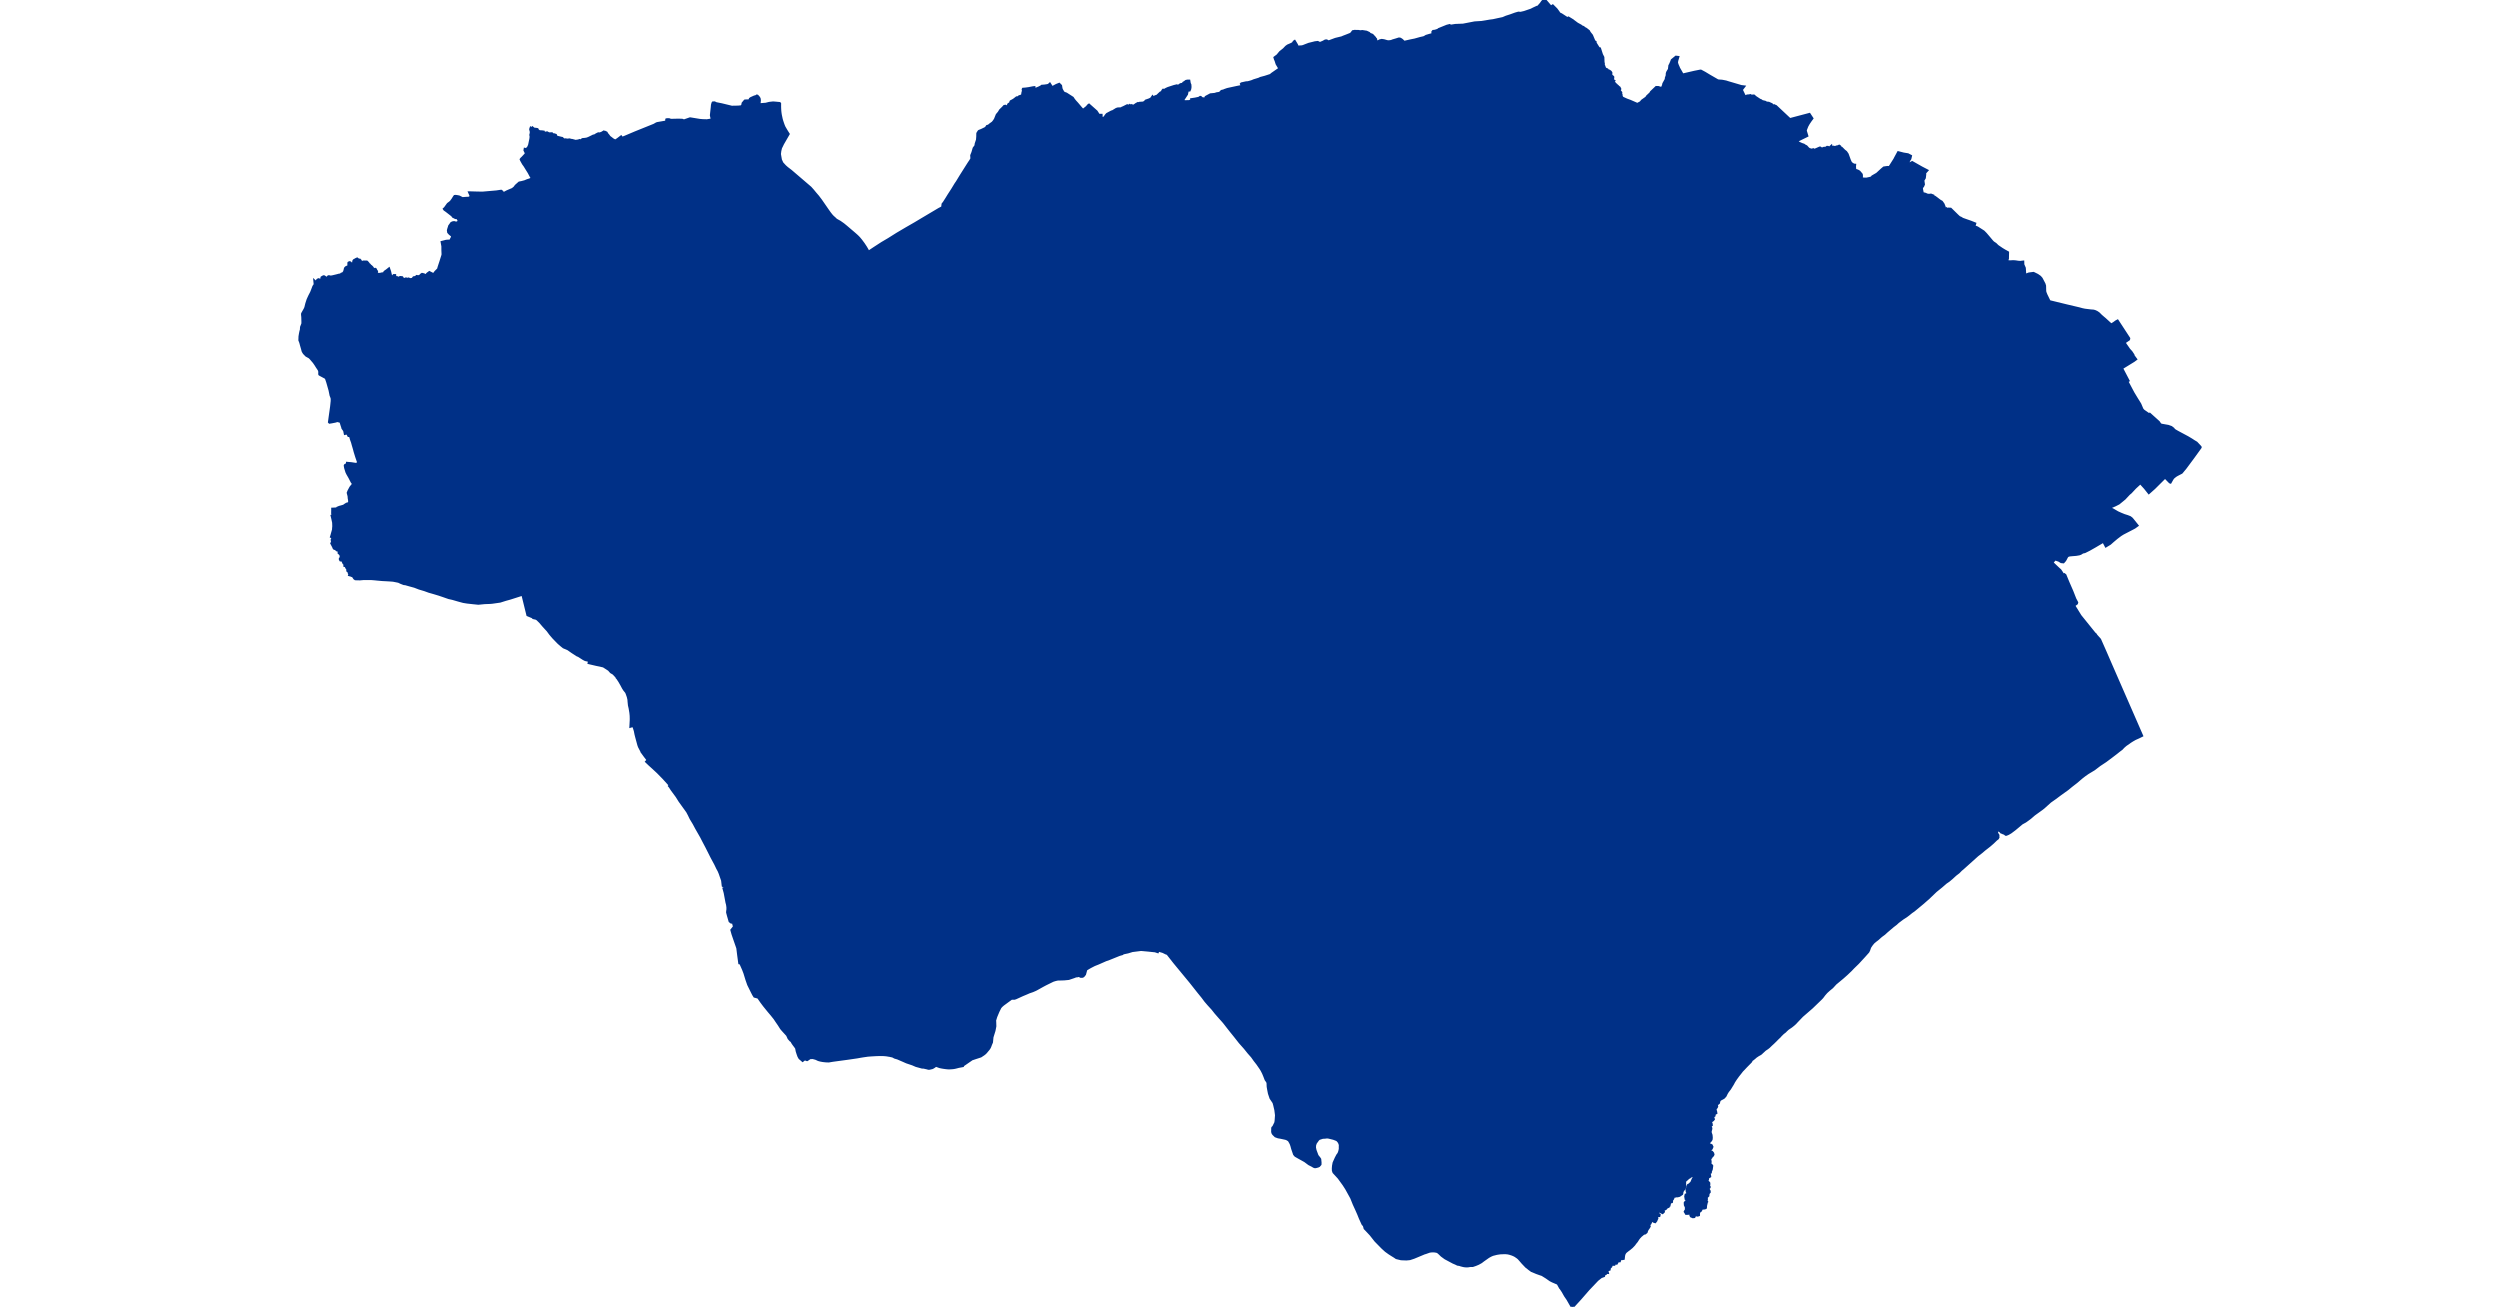 <?xml version="1.0" standalone="no"?>
<!DOCTYPE svg PUBLIC "-//W3C//DTD SVG 1.1//EN"
"http://www.w3.org/Graphics/SVG/1.1/DTD/svg11.dtd">
<svg height="115" version="1.1" viewBox="-372227 -6721045 30598 21044" width="220" xmlns="http://www.w3.org/2000/svg"><polygon fill="#003087" points=" -352185,-6721045 -352085,-6720928 -352054,-6720947 -351999,-6720892 -351967,-6720849 -351951,-6720823 -351916,-6720806 -351835,-6720753 -351830,-6720751 -351804,-6720746 -351798,-6720751 -351754,-6720724 -351759,-6720719 -351758,-6720717 -351729,-6720707 -351662,-6720657 -351605,-6720626 -351590,-6720613 -351564,-6720603 -351537,-6720582 -351520,-6720574 -351477,-6720540 -351465,-6720517 -351429,-6720472 -351390,-6720379 -351372,-6720365 -351374,-6720355 -351326,-6720278 -351311,-6720260 -351299,-6720258 -351269,-6720164 -351247,-6720121 -351244,-6720041 -351239,-6720023 -351241,-6720004 -351225,-6719962 -351212,-6719928 -351199,-6719929 -351186,-6719924 -351178,-6719920 -351164,-6719902 -351145,-6719899 -351126,-6719885 -351118,-6719873 -351119,-6719830 -351088,-6719804 -351087,-6719791 -351096,-6719765 -351091,-6719754 -351075,-6719743 -351084,-6719732 -351079,-6719723 -351079,-6719705 -351062,-6719704 -351049,-6719683 -351038,-6719680 -351030,-6719672 -351028,-6719663 -351011,-6719655 -351005,-6719646 -350984,-6719631 -350975,-6719612 -350980,-6719602 -350991,-6719603 -350990,-6719593 -350960,-6719555 -350964,-6719545 -350954,-6719523 -350952,-6719495 -350946,-6719484 -350950,-6719474 -350949,-6719467 -350943,-6719458 -350925,-6719461 -350864,-6719433 -350809,-6719413 -350690,-6719361 -350632,-6719392 -350610,-6719419 -350541,-6719468 -350527,-6719490 -350473,-6719541 -350464,-6719559 -350384,-6719635 -350350,-6719634 -350328,-6719624 -350287,-6719625 -350278,-6719644 -350267,-6719676 -350263,-6719695 -350222,-6719769 -350223,-6719786 -350209,-6719827 -350207,-6719862 -350202,-6719878 -350186,-6719906 -350173,-6719925 -350166,-6719987 -350157,-6720002 -350137,-6720048 -350128,-6720073 -350067,-6720123 -350042,-6720120 -350046,-6720106 -350057,-6720070 -350062,-6720037 -350055,-6720013 -350047,-6719991 -350036,-6719967 -350026,-6719942 -350012,-6719918 -349985,-6719871 -349965,-6719835 -349770,-6719880 -349674,-6719899 -349670,-6719899 -349610,-6719867 -349534,-6719821 -349435,-6719764 -349409,-6719749 -349397,-6719742 -349374,-6719739 -349328,-6719736 -349266,-6719724 -349232,-6719713 -349042,-6719657 -349017,-6719650 -348984,-6719646 -349019,-6719600 -348970,-6719498 -348974,-6719487 -348930,-6719490 -348920,-6719498 -348890,-6719500 -348871,-6719504 -348856,-6719495 -348816,-6719498 -348788,-6719474 -348721,-6719430 -348702,-6719423 -348684,-6719409 -348634,-6719397 -348613,-6719384 -348577,-6719381 -348539,-6719364 -348541,-6719356 -348524,-6719350 -348514,-6719341 -348492,-6719341 -348491,-6719334 -348462,-6719329 -348236,-6719117 -347922,-6719200 -347882,-6719139 -347905,-6719108 -347937,-6719061 -347950,-6719038 -347961,-6719018 -347983,-6718962 -347988,-6718940 -347964,-6718861 -348129,-6718780 -348128,-6718768 -348105,-6718748 -348094,-6718741 -348082,-6718734 -348055,-6718722 -348041,-6718716 -348013,-6718707 -347994,-6718693 -347973,-6718683 -347944,-6718651 -347935,-6718644 -347923,-6718636 -347904,-6718631 -347893,-6718624 -347859,-6718632 -347842,-6718617 -347826,-6718628 -347797,-6718627 -347801,-6718638 -347751,-6718660 -347748,-6718660 -347722,-6718642 -347699,-6718646 -347692,-6718654 -347646,-6718659 -347633,-6718671 -347632,-6718671 -347623,-6718670 -347613,-6718657 -347591,-6718663 -347572,-6718680 -347569,-6718665 -347542,-6718666 -347533,-6718673 -347519,-6718670 -347494,-6718668 -347483,-6718677 -347464,-6718679 -347441,-6718689 -347432,-6718683 -347428,-6718669 -347406,-6718658 -347363,-6718615 -347335,-6718593 -347312,-6718559 -347276,-6718460 -347257,-6718420 -347233,-6718400 -347206,-6718385 -347193,-6718384 -347195,-6718363 -347189,-6718290 -347161,-6718296 -347137,-6718286 -347120,-6718275 -347086,-6718235 -347085,-6718233 -347084,-6718223 -347083,-6718214 -347084,-6718193 -347088,-6718170 -347087,-6718167 -347065,-6718162 -347036,-6718160 -346995,-6718160 -346931,-6718174 -346910,-6718185 -346901,-6718198 -346828,-6718240 -346750,-6718312 -346718,-6718339 -346664,-6718347 -346627,-6718345 -346598,-6718390 -346543,-6718477 -346532,-6718499 -346486,-6718584 -346405,-6718563 -346336,-6718552 -346294,-6718530 -346303,-6718491 -346311,-6718480 -346332,-6718440 -346331,-6718420 -346340,-6718385 -346265,-6718425 -346113,-6718339 -346034,-6718298 -346059,-6718270 -346065,-6718258 -346064,-6718234 -346070,-6718182 -346093,-6718144 -346093,-6718133 -346085,-6718077 -346096,-6718051 -346111,-6718033 -346118,-6718009 -346102,-6717927 -346058,-6717917 -346024,-6717902 -345995,-6717898 -345963,-6717902 -345937,-6717892 -345939,-6717884 -345903,-6717868 -345872,-6717845 -345841,-6717821 -345825,-6717809 -345793,-6717790 -345768,-6717755 -345753,-6717717 -345737,-6717668 -345721,-6717676 -345716,-6717659 -345684,-6717677 -345648,-6717675 -345541,-6717570 -345514,-6717545 -345487,-6717529 -345484,-6717530 -345456,-6717513 -345386,-6717488 -345328,-6717468 -345260,-6717441 -345277,-6717381 -345240,-6717383 -345219,-6717375 -345166,-6717341 -345119,-6717311 -345083,-6717274 -345037,-6717220 -344984,-6717157 -344965,-6717137 -344926,-6717111 -344894,-6717079 -344822,-6717030 -344779,-6717004 -344730,-6716977 -344732,-6716881 -344753,-6716833 -344692,-6716827 -344635,-6716830 -344599,-6716827 -344561,-6716821 -344521,-6716818 -344495,-6716822 -344485,-6716823 -344484,-6716783 -344460,-6716727 -344453,-6716613 -344438,-6716606 -344436,-6716612 -344383,-6716632 -344312,-6716641 -344251,-6716611 -344211,-6716583 -344188,-6716557 -344143,-6716471 -344134,-6716442 -344132,-6716362 -344129,-6716339 -344112,-6716296 -344059,-6716187 -343764,-6716115 -343577,-6716071 -343526,-6716057 -343487,-6716049 -343390,-6716037 -343347,-6716034 -343332,-6716030 -343320,-6716026 -343307,-6716020 -343293,-6716013 -343281,-6716005 -343264,-6715993 -343227,-6715956 -343191,-6715925 -343167,-6715905 -343156,-6715895 -343064,-6715811 -343055,-6715812 -343013,-6715837 -342979,-6715862 -342960,-6715872 -342779,-6715595 -342781,-6715583 -342858,-6715530 -342776,-6715412 -342742,-6715375 -342710,-6715327 -342707,-6715312 -342670,-6715262 -342701,-6715239 -342888,-6715124 -342893,-6715111 -342792,-6714918 -342812,-6714907 -342711,-6714716 -342653,-6714620 -342600,-6714535 -342565,-6714452 -342543,-6714427 -342445,-6714359 -342437,-6714368 -342300,-6714245 -342286,-6714224 -342285,-6714222 -342271,-6714205 -342252,-6714197 -342144,-6714178 -342096,-6714161 -342067,-6714139 -342068,-6714132 -342034,-6714107 -341990,-6714082 -341833,-6713998 -341771,-6713961 -341731,-6713935 -341691,-6713911 -341661,-6713879 -341639,-6713856 -341629,-6713843 -341630,-6713840 -341745,-6713681 -341868,-6713515 -341930,-6713440 -341935,-6713437 -342001,-6713403 -342029,-6713386 -342057,-6713363 -342070,-6713351 -342085,-6713327 -342109,-6713284 -342112,-6713285 -342190,-6713365 -342194,-6713366 -342371,-6713190 -342453,-6713117 -342511,-6713190 -342590,-6713277 -342679,-6713195 -342749,-6713120 -342778,-6713096 -342849,-6713020 -342909,-6712971 -342942,-6712944 -342999,-6712915 -343054,-6712891 -343103,-6712875 -343107,-6712866 -343038,-6712834 -342959,-6712788 -342906,-6712764 -342852,-6712742 -342801,-6712726 -342760,-6712710 -342737,-6712693 -342721,-6712675 -342648,-6712584 -342687,-6712556 -342715,-6712541 -342823,-6712485 -342873,-6712459 -342913,-6712434 -342974,-6712388 -343037,-6712335 -343082,-6712295 -343143,-6712258 -343183,-6712334 -343277,-6712279 -343319,-6712254 -343416,-6712199 -343488,-6712163 -343522,-6712156 -343555,-6712135 -343578,-6712127 -343624,-6712119 -343686,-6712114 -343730,-6712110 -343754,-6712103 -343771,-6712093 -343788,-6712065 -343791,-6712057 -343809,-6712025 -343832,-6711999 -343863,-6712002 -343898,-6712024 -343942,-6712039 -343960,-6712043 -343975,-6712038 -343986,-6712024 -344020,-6711985 -343938,-6711907 -343906,-6711877 -343886,-6711860 -343856,-6711815 -343841,-6711783 -343818,-6711790 -343805,-6711780 -343759,-6711668 -343694,-6711519 -343646,-6711397 -343617,-6711342 -343620,-6711331 -343645,-6711312 -343668,-6711296 -343562,-6711124 -343333,-6710840 -343316,-6710826 -343305,-6710808 -343247,-6710743 -343159,-6710544 -343074,-6710348 -342573,-6709201 -342622,-6709177 -342676,-6709153 -342720,-6709128 -342758,-6709104 -342789,-6709081 -342825,-6709057 -342841,-6709044 -342858,-6709029 -342869,-6709019 -342896,-6708990 -342939,-6708958 -342984,-6708922 -343052,-6708870 -343155,-6708793 -343252,-6708729 -343338,-6708663 -343441,-6708601 -343492,-6708565 -343541,-6708527 -343629,-6708452 -343704,-6708394 -343767,-6708342 -343883,-6708259 -343966,-6708197 -344047,-6708140 -344150,-6708047 -344182,-6708022 -344304,-6707934 -344369,-6707878 -344411,-6707847 -344446,-6707822 -344501,-6707792 -344617,-6707695 -344681,-6707647 -344720,-6707624 -344751,-6707611 -344755,-6707611 -344777,-6707629 -344794,-6707633 -344813,-6707643 -344826,-6707646 -344831,-6707651 -344846,-6707667 -344862,-6707674 -344874,-6707681 -344875,-6707683 -344882,-6707705 -344885,-6707712 -344889,-6707720 -344900,-6707731 -344904,-6707734 -344911,-6707737 -344935,-6707736 -344957,-6707739 -344965,-6707743 -344969,-6707747 -344977,-6707760 -344980,-6707770 -344980,-6707772 -344976,-6707785 -344976,-6707790 -344978,-6707796 -344981,-6707800 -344990,-6707810 -344995,-6707812 -345015,-6707817 -345048,-6707824 -345059,-6707824 -345059,-6707822 -345044,-6707808 -345016,-6707798 -345002,-6707790 -345000,-6707784 -344999,-6707780 -345002,-6707763 -345002,-6707751 -345002,-6707749 -344993,-6707740 -344970,-6707727 -344940,-6707718 -344917,-6707717 -344910,-6707715 -344908,-6707714 -344904,-6707704 -344903,-6707692 -344906,-6707675 -344907,-6707652 -344905,-6707627 -344901,-6707618 -344886,-6707596 -344885,-6707593 -344885,-6707589 -344886,-6707586 -344890,-6707581 -344890,-6707579 -344884,-6707566 -344884,-6707563 -344892,-6707548 -344917,-6707529 -344950,-6707497 -344971,-6707477 -345023,-6707432 -345105,-6707368 -345153,-6707327 -345219,-6707276 -345435,-6707082 -345462,-6707058 -345480,-6707044 -345521,-6707002 -345572,-6706963 -345633,-6706907 -345682,-6706866 -345725,-6706837 -345799,-6706773 -345888,-6706701 -346007,-6706587 -346078,-6706525 -346090,-6706514 -346242,-6706388 -346280,-6706362 -346324,-6706326 -346365,-6706295 -346421,-6706259 -346497,-6706202 -346529,-6706172 -346579,-6706134 -346679,-6706049 -346719,-6706012 -346763,-6705980 -346781,-6705965 -346823,-6705927 -346861,-6705898 -346894,-6705870 -346921,-6705837 -346950,-6705794 -346966,-6705747 -346979,-6705721 -347047,-6705645 -347143,-6705541 -347219,-6705467 -347255,-6705429 -347323,-6705364 -347386,-6705308 -347504,-6705210 -347558,-6705151 -347607,-6705111 -347650,-6705072 -347685,-6705032 -347718,-6704988 -347737,-6704968 -347885,-6704825 -348042,-6704689 -348132,-6704595 -348151,-6704574 -348167,-6704559 -348182,-6704546 -348216,-6704519 -348269,-6704483 -348298,-6704457 -348315,-6704439 -348342,-6704418 -348352,-6704410 -348373,-6704389 -348374,-6704388 -348384,-6704379 -348399,-6704361 -348445,-6704317 -348461,-6704300 -348507,-6704255 -348541,-6704224 -348577,-6704189 -348600,-6704171 -348639,-6704145 -348668,-6704118 -348669,-6704117 -348687,-6704101 -348700,-6704088 -348713,-6704078 -348746,-6704060 -348785,-6704034 -348803,-6704018 -348833,-6703993 -348850,-6703983 -348853,-6703979 -348869,-6703951 -348945,-6703874 -348986,-6703830 -349002,-6703814 -349012,-6703803 -349028,-6703782 -349077,-6703720 -349112,-6703671 -349140,-6703628 -349156,-6703597 -349200,-6703525 -349207,-6703514 -349239,-6703473 -349255,-6703447 -349261,-6703437 -349266,-6703425 -349269,-6703419 -349280,-6703398 -349284,-6703394 -349305,-6703372 -349359,-6703343 -349376,-6703324 -349385,-6703287 -349395,-6703279 -349407,-6703282 -349416,-6703295 -349424,-6703288 -349420,-6703259 -349414,-6703229 -349419,-6703216 -349432,-6703201 -349441,-6703188 -349437,-6703164 -349431,-6703144 -349429,-6703129 -349428,-6703125 -349436,-6703120 -349455,-6703109 -349456,-6703083 -349478,-6703068 -349482,-6703056 -349473,-6703040 -349468,-6703024 -349477,-6703012 -349492,-6703003 -349512,-6702978 -349516,-6702971 -349502,-6702944 -349502,-6702935 -349501,-6702930 -349506,-6702926 -349520,-6702914 -349520,-6702898 -349519,-6702896 -349510,-6702883 -349508,-6702869 -349514,-6702845 -349517,-6702834 -349519,-6702823 -349518,-6702805 -349514,-6702792 -349509,-6702778 -349505,-6702767 -349503,-6702751 -349501,-6702722 -349504,-6702697 -349514,-6702681 -349535,-6702658 -349547,-6702640 -349547,-6702625 -349538,-6702608 -349516,-6702605 -349500,-6702597 -349493,-6702581 -349491,-6702577 -349501,-6702552 -349519,-6702538 -349527,-6702523 -349517,-6702499 -349503,-6702494 -349493,-6702490 -349478,-6702471 -349474,-6702454 -349479,-6702443 -349485,-6702436 -349504,-6702417 -349508,-6702406 -349516,-6702400 -349526,-6702385 -349519,-6702335 -349522,-6702316 -349549,-6702304 -349565,-6702300 -349572,-6702288 -349569,-6702277 -349566,-6702267 -349553,-6702261 -349538,-6702279 -349520,-6702285 -349503,-6702281 -349494,-6702269 -349501,-6702217 -349510,-6702195 -349526,-6702187 -349603,-6702206 -349636,-6702203 -349645,-6702220 -349656,-6702226 -349685,-6702218 -349684,-6702204 -349678,-6702193 -349657,-6702181 -349647,-6702164 -349630,-6702163 -349613,-6702179 -349593,-6702181 -349579,-6702166 -349556,-6702168 -349527,-6702181 -349516,-6702176 -349516,-6702168 -349536,-6702157 -349539,-6702139 -349530,-6702125 -349527,-6702104 -349545,-6702093 -349549,-6702106 -349557,-6702107 -349566,-6702099 -349568,-6702083 -349561,-6702075 -349562,-6702054 -349579,-6702015 -349569,-6702019 -349564,-6702016 -349542,-6701994 -349540,-6701979 -349545,-6701973 -349548,-6701959 -349542,-6701945 -349536,-6701937 -349536,-6701927 -349552,-6701914 -349547,-6701883 -349542,-6701875 -349536,-6701866 -349534,-6701851 -349552,-6701829 -349559,-6701821 -349556,-6701814 -349554,-6701808 -349556,-6701792 -349564,-6701785 -349574,-6701774 -349585,-6701760 -349579,-6701737 -349585,-6701708 -349584,-6701705 -349577,-6701693 -349593,-6701674 -349585,-6701666 -349588,-6701653 -349603,-6701652 -349621,-6701651 -349658,-6701660 -349676,-6701656 -349688,-6701635 -349706,-6701624 -349725,-6701625 -349743,-6701642 -349778,-6701644 -349790,-6701655 -349793,-6701667 -349816,-6701688 -349830,-6701694 -349830,-6701677 -349820,-6701653 -349807,-6701639 -349780,-6701625 -349749,-6701615 -349697,-6701609 -349679,-6701612 -349668,-6701620 -349663,-6701639 -349655,-6701643 -349636,-6701637 -349614,-6701625 -349613,-6701625 -349601,-6701625 -349594,-6701619 -349595,-6701600 -349604,-6701595 -349623,-6701592 -349639,-6701595 -349643,-6701597 -349663,-6701588 -349663,-6701580 -349663,-6701574 -349677,-6701550 -349690,-6701541 -349693,-6701541 -349719,-6701539 -349706,-6701514 -349707,-6701483 -349720,-6701479 -349736,-6701482 -349744,-6701491 -349759,-6701508 -349766,-6701510 -349773,-6701497 -349769,-6701480 -349768,-6701476 -349778,-6701455 -349795,-6701453 -349821,-6701464 -349826,-6701473 -349829,-6701487 -349834,-6701519 -349835,-6701523 -349838,-6701536 -349857,-6701548 -349863,-6701538 -349860,-6701523 -349860,-6701522 -349873,-6701508 -349901,-6701507 -349908,-6701519 -349917,-6701533 -349911,-6701545 -349900,-6701554 -349900,-6701608 -349916,-6701642 -349918,-6701674 -349909,-6701687 -349889,-6701705 -349890,-6701736 -349891,-6701742 -349905,-6701745 -349910,-6701777 -349905,-6701801 -349890,-6701806 -349878,-6701822 -349879,-6701848 -349886,-6701858 -349888,-6701884 -349880,-6701913 -349874,-6701942 -349867,-6701957 -349843,-6701968 -349837,-6701977 -349814,-6701999 -349790,-6702056 -349780,-6702068 -349767,-6702073 -349760,-6702085 -349766,-6702097 -349786,-6702110 -349806,-6702114 -349842,-6702103 -349850,-6702092 -349868,-6702084 -349931,-6702027 -349929,-6701936 -349937,-6701908 -349961,-6701878 -349973,-6701855 -349975,-6701833 -349978,-6701822 -350016,-6701796 -350023,-6701795 -350033,-6701792 -350042,-6701809 -350054,-6701805 -350062,-6701790 -350076,-6701785 -350083,-6701785 -350109,-6701783 -350115,-6701763 -350123,-6701745 -350137,-6701742 -350146,-6701740 -350159,-6701749 -350159,-6701776 -350162,-6701780 -350184,-6701793 -350186,-6701776 -350167,-6701760 -350168,-6701723 -350140,-6701707 -350142,-6701694 -350170,-6701687 -350181,-6701634 -350193,-6701628 -350195,-6701617 -350217,-6701609 -350236,-6701586 -350244,-6701580 -350257,-6701580 -350284,-6701589 -350294,-6701577 -350274,-6701547 -350272,-6701535 -350286,-6701521 -350331,-6701543 -350351,-6701547 -350357,-6701533 -350377,-6701520 -350372,-6701505 -350341,-6701480 -350343,-6701472 -350356,-6701472 -350376,-6701482 -350397,-6701501 -350420,-6701515 -350438,-6701512 -350440,-6701500 -350431,-6701484 -350399,-6701434 -350383,-6701433 -350379,-6701432 -350378,-6701424 -350386,-6701411 -350392,-6701392 -350406,-6701374 -350420,-6701378 -350424,-6701381 -350437,-6701391 -350461,-6701397 -350475,-6701386 -350476,-6701370 -350489,-6701344 -350498,-6701340 -350520,-6701349 -350527,-6701383 -350552,-6701434 -350583,-6701458 -350585,-6701440 -350561,-6701416 -350534,-6701345 -350520,-6701331 -350504,-6701308 -350501,-6701298 -350510,-6701281 -350528,-6701256 -350533,-6701248 -350543,-6701228 -350549,-6701207 -350568,-6701191 -350588,-6701187 -350606,-6701175 -350619,-6701163 -350636,-6701150 -350667,-6701117 -350683,-6701095 -350702,-6701065 -350712,-6701051 -350727,-6701034 -350747,-6701006 -350758,-6700994 -350785,-6700966 -350801,-6700953 -350820,-6700937 -350851,-6700914 -350870,-6700899 -350883,-6700888 -350892,-6700877 -350899,-6700867 -350908,-6700847 -350911,-6700835 -350914,-6700818 -350918,-6700781 -350942,-6700777 -350967,-6700781 -350975,-6700764 -350980,-6700743 -351008,-6700742 -351019,-6700739 -351020,-6700718 -351028,-6700705 -351058,-6700708 -351066,-6700687 -351091,-6700687 -351127,-6700672 -351120,-6700652 -351142,-6700632 -351145,-6700606 -351173,-6700597 -351181,-6700576 -351176,-6700556 -351209,-6700558 -351207,-6700537 -351228,-6700528 -351234,-6700503 -351277,-6700487 -351338,-6700439 -351485,-6700284 -351612,-6700138 -351737,-6700001 -351809,-6700127 -351848,-6700184 -351885,-6700250 -351921,-6700304 -351927,-6700309 -351966,-6700380 -352055,-6700418 -352090,-6700436 -352148,-6700477 -352220,-6700522 -352229,-6700525 -352259,-6700535 -352312,-6700554 -352390,-6700587 -352390,-6700587 -352391,-6700587 -352433,-6700618 -352453,-6700635 -352475,-6700651 -352534,-6700713 -352566,-6700750 -352597,-6700785 -352616,-6700801 -352654,-6700827 -352675,-6700838 -352703,-6700850 -352740,-6700862 -352773,-6700870 -352812,-6700874 -352866,-6700873 -352903,-6700871 -352955,-6700863 -353022,-6700846 -353058,-6700830 -353092,-6700811 -353177,-6700751 -353208,-6700727 -353255,-6700701 -353298,-6700683 -353342,-6700668 -353387,-6700667 -353416,-6700662 -353444,-6700661 -353458,-6700662 -353478,-6700664 -353505,-6700670 -353532,-6700677 -353551,-6700684 -353584,-6700689 -353614,-6700704 -353652,-6700720 -353781,-6700789 -353837,-6700830 -353873,-6700865 -353905,-6700892 -353951,-6700902 -353999,-6700903 -354039,-6700898 -354101,-6700876 -354125,-6700869 -354158,-6700855 -354292,-6700799 -354356,-6700778 -354408,-6700773 -354442,-6700774 -354494,-6700776 -354568,-6700794 -354597,-6700814 -354639,-6700840 -354680,-6700866 -354737,-6700907 -354790,-6700955 -354852,-6701018 -354902,-6701069 -354980,-6701168 -355056,-6701249 -355074,-6701267 -355077,-6701280 -355086,-6701312 -355108,-6701337 -355150,-6701429 -355179,-6701501 -355210,-6701571 -355249,-6701656 -355290,-6701758 -355371,-6701905 -355414,-6701972 -355494,-6702082 -355540,-6702132 -355575,-6702170 -355584,-6702196 -355585,-6702229 -355585,-6702230 -355582,-6702270 -355573,-6702318 -355537,-6702398 -355527,-6702416 -355517,-6702436 -355496,-6702465 -355486,-6702489 -355480,-6702509 -355473,-6702542 -355473,-6702587 -355472,-6702606 -355477,-6702625 -355485,-6702645 -355490,-6702655 -355499,-6702667 -355509,-6702679 -355513,-6702684 -355524,-6702692 -355533,-6702697 -355574,-6702713 -355587,-6702717 -355661,-6702735 -355689,-6702738 -355718,-6702734 -355759,-6702732 -355818,-6702713 -355837,-6702696 -355876,-6702642 -355889,-6702604 -355891,-6702564 -355882,-6702521 -355849,-6702432 -355817,-6702392 -355806,-6702375 -355801,-6702321 -355802,-6702297 -355820,-6702276 -355837,-6702268 -355872,-6702259 -355889,-6702260 -355905,-6702268 -355921,-6702278 -355974,-6702305 -356040,-6702354 -356139,-6702409 -356190,-6702438 -356192,-6702440 -356201,-6702450 -356210,-6702461 -356240,-6702549 -356253,-6702597 -356266,-6702633 -356280,-6702658 -356297,-6702687 -356338,-6702711 -356366,-6702718 -356436,-6702733 -356472,-6702739 -356514,-6702754 -356546,-6702785 -356556,-6702799 -356558,-6702807 -356562,-6702819 -356561,-6702865 -356561,-6702874 -356559,-6702883 -356545,-6702896 -356511,-6702965 -356506,-6703000 -356500,-6703087 -356511,-6703173 -356525,-6703232 -356525,-6703234 -356531,-6703258 -356541,-6703293 -356589,-6703364 -356614,-6703438 -356626,-6703499 -356634,-6703545 -356637,-6703614 -356650,-6703637 -356668,-6703662 -356689,-6703717 -356709,-6703765 -356734,-6703814 -356752,-6703843 -356803,-6703917 -356846,-6703972 -356890,-6704034 -356945,-6704096 -356986,-6704147 -356994,-6704157 -357008,-6704174 -357087,-6704263 -357164,-6704361 -357235,-6704449 -357290,-6704519 -357335,-6704577 -357356,-6704602 -357401,-6704652 -357478,-6704740 -357527,-6704802 -357592,-6704873 -357641,-6704930 -357688,-6704993 -357757,-6705078 -357882,-6705236 -358141,-6705550 -358252,-6705691 -358278,-6705700 -358327,-6705724 -358409,-6705748 -358418,-6705723 -358455,-6705735 -358572,-6705747 -358682,-6705757 -358738,-6705750 -358825,-6705739 -358897,-6705717 -358950,-6705706 -358954,-6705705 -358963,-6705722 -358981,-6705712 -358982,-6705710 -358986,-6705692 -358988,-6705689 -359034,-6705676 -359195,-6705611 -359254,-6705590 -359374,-6705537 -359437,-6705512 -359501,-6705479 -359524,-6705466 -359572,-6705437 -359593,-6705359 -359610,-6705337 -359622,-6705327 -359633,-6705324 -359655,-6705325 -359657,-6705326 -359662,-6705332 -359664,-6705333 -359698,-6705339 -359700,-6705339 -359708,-6705333 -359737,-6705330 -359760,-6705320 -359849,-6705290 -359921,-6705283 -359988,-6705281 -360021,-6705281 -360054,-6705274 -360073,-6705269 -360104,-6705259 -360224,-6705200 -360267,-6705177 -360366,-6705122 -360385,-6705112 -360408,-6705102 -360431,-6705092 -360487,-6705073 -360530,-6705054 -360597,-6705026 -360702,-6704978 -360720,-6704972 -360725,-6704971 -360767,-6704972 -360773,-6704970 -360830,-6704929 -360909,-6704871 -360936,-6704847 -360955,-6704825 -360987,-6704761 -361023,-6704675 -361042,-6704613 -361040,-6704589 -361038,-6704520 -361047,-6704472 -361052,-6704448 -361084,-6704345 -361092,-6704263 -361110,-6704221 -361113,-6704211 -361117,-6704201 -361121,-6704191 -361125,-6704182 -361130,-6704173 -361142,-6704155 -361163,-6704130 -361169,-6704123 -361176,-6704114 -361184,-6704105 -361192,-6704096 -361200,-6704088 -361203,-6704086 -361212,-6704079 -361221,-6704072 -361224,-6704069 -361231,-6704065 -361267,-6704041 -361356,-6704012 -361386,-6704002 -361408,-6703995 -361456,-6703962 -361514,-6703922 -361539,-6703905 -361546,-6703907 -361570,-6703916 -361572,-6703919 -361577,-6703926 -361591,-6703922 -361587,-6703913 -361584,-6703907 -361584,-6703906 -361571,-6703883 -361630,-6703872 -361631,-6703871 -361650,-6703866 -361670,-6703861 -361689,-6703857 -361709,-6703854 -361710,-6703854 -361729,-6703852 -361747,-6703851 -361766,-6703850 -361785,-6703850 -361800,-6703851 -361828,-6703854 -361857,-6703858 -361865,-6703859 -361893,-6703864 -361922,-6703870 -361987,-6703893 -362015,-6703874 -362015,-6703873 -362022,-6703868 -362029,-6703864 -362036,-6703860 -362043,-6703856 -362051,-6703853 -362051,-6703853 -362064,-6703850 -362077,-6703847 -362078,-6703847 -362082,-6703846 -362087,-6703845 -362091,-6703844 -362096,-6703843 -362100,-6703843 -362101,-6703843 -362106,-6703844 -362110,-6703845 -362115,-6703846 -362119,-6703848 -362168,-6703859 -362187,-6703863 -362208,-6703863 -362303,-6703889 -362358,-6703913 -362456,-6703946 -362510,-6703970 -362600,-6704009 -362645,-6704022 -362677,-6704039 -362680,-6704041 -362701,-6704045 -362732,-6704052 -362747,-6704054 -362775,-6704059 -362803,-6704062 -362832,-6704064 -362888,-6704065 -362952,-6704063 -362987,-6704061 -363037,-6704058 -363087,-6704054 -363106,-6704051 -363156,-6704044 -363205,-6704036 -363254,-6704027 -363405,-6704005 -363649,-6703972 -363714,-6703961 -363730,-6703962 -363758,-6703963 -363787,-6703966 -363804,-6703968 -363822,-6703971 -363836,-6703974 -363839,-6703974 -363842,-6703975 -363859,-6703979 -363876,-6703984 -363917,-6704003 -363969,-6704017 -363997,-6704015 -364015,-6704015 -364061,-6703983 -364062,-6703983 -364087,-6703993 -364108,-6703991 -364132,-6703972 -364175,-6704009 -364191,-6704037 -364205,-6704076 -364219,-6704120 -364228,-6704169 -364246,-6704195 -364274,-6704232 -364289,-6704254 -364306,-6704285 -364323,-6704296 -364351,-6704328 -364364,-6704357 -364375,-6704380 -364408,-6704416 -364449,-6704461 -364472,-6704488 -364510,-6704548 -364550,-6704606 -364578,-6704648 -364630,-6704713 -364670,-6704760 -364697,-6704793 -364748,-6704856 -364790,-6704912 -364843,-6704988 -364903,-6705004 -364920,-6705031 -364941,-6705072 -365000,-6705191 -365029,-6705274 -365060,-6705376 -365083,-6705436 -365117,-6705513 -365128,-6705538 -365144,-6705541 -365161,-6705667 -365175,-6705780 -365226,-6705927 -365253,-6706006 -365270,-6706067 -365228,-6706120 -365234,-6706144 -365248,-6706198 -365279,-6706197 -365300,-6706213 -365325,-6706300 -365339,-6706352 -365338,-6706372 -365334,-6706399 -365334,-6706406 -365334,-6706413 -365334,-6706419 -365333,-6706425 -365334,-6706432 -365335,-6706439 -365335,-6706442 -365337,-6706457 -365339,-6706472 -365342,-6706487 -365346,-6706502 -365349,-6706512 -365378,-6706668 -365394,-6706727 -365370,-6706728 -365381,-6706768 -365410,-6706785 -365416,-6706837 -365420,-6706870 -365440,-6706927 -365459,-6706982 -365477,-6707025 -365500,-6707067 -365531,-6707132 -365593,-6707247 -365675,-6707410 -365723,-6707501 -365759,-6707571 -365807,-6707655 -365839,-6707711 -365879,-6707786 -365928,-6707867 -365958,-6707929 -365984,-6707978 -366108,-6708150 -366154,-6708224 -366233,-6708331 -366265,-6708380 -366272,-6708388 -366261,-6708401 -366369,-6708520 -366459,-6708612 -366530,-6708678 -366573,-6708717 -366594,-6708736 -366640,-6708780 -366616,-6708805 -366667,-6708871 -366702,-6708919 -366678,-6708924 -366697,-6708954 -366722,-6708952 -366759,-6709023 -366769,-6709051 -366801,-6709169 -366815,-6709224 -366825,-6709276 -366839,-6709321 -366856,-6709366 -366896,-6709354 -366891,-6709449 -366891,-6709477 -366892,-6709518 -366897,-6709569 -366909,-6709641 -366920,-6709689 -366926,-6709748 -366928,-6709779 -366938,-6709824 -366954,-6709870 -366966,-6709900 -366999,-6709941 -367018,-6709971 -367044,-6710020 -367076,-6710076 -367109,-6710126 -367119,-6710136 -367124,-6710149 -367128,-6710154 -367174,-6710203 -367215,-6710227 -367246,-6710263 -367276,-6710283 -367337,-6710322 -367448,-6710346 -367568,-6710374 -367560,-6710409 -367630,-6710425 -367659,-6710440 -367740,-6710492 -367743,-6710520 -367779,-6710538 -367781,-6710513 -367840,-6710551 -367907,-6710598 -367978,-6710628 -368008,-6710652 -368058,-6710695 -368098,-6710736 -368147,-6710787 -368191,-6710839 -368234,-6710897 -368259,-6710924 -368303,-6710972 -368356,-6711034 -368400,-6711077 -368421,-6711090 -368466,-6711100 -368472,-6711110 -368556,-6711145 -368642,-6711495 -368649,-6711485 -368657,-6711477 -368663,-6711472 -368848,-6711413 -368917,-6711394 -369006,-6711366 -369132,-6711348 -369167,-6711345 -369252,-6711342 -369354,-6711332 -369443,-6711341 -369451,-6711342 -369533,-6711351 -369595,-6711361 -369676,-6711383 -369769,-6711410 -369828,-6711423 -369917,-6711454 -369988,-6711478 -370071,-6711503 -370148,-6711525 -370217,-6711550 -370304,-6711576 -370379,-6711605 -370463,-6711628 -370526,-6711646 -370553,-6711649 -370601,-6711668 -370636,-6711685 -370670,-6711692 -370726,-6711703 -370794,-6711708 -370905,-6711714 -370993,-6711722 -371010,-6711724 -371071,-6711729 -371073,-6711729 -371075,-6711729 -371097,-6711729 -371131,-6711730 -371200,-6711730 -371267,-6711724 -371274,-6711725 -371332,-6711726 -371346,-6711736 -371365,-6711766 -371377,-6711775 -371389,-6711778 -371397,-6711782 -371406,-6711785 -371424,-6711790 -371421,-6711799 -371427,-6711810 -371432,-6711819 -371433,-6711824 -371438,-6711842 -371440,-6711849 -371448,-6711851 -371455,-6711857 -371452,-6711871 -371465,-6711897 -371474,-6711908 -371473,-6711921 -371476,-6711926 -371483,-6711933 -371494,-6711937 -371502,-6711939 -371501,-6711958 -371500,-6711963 -371503,-6711965 -371508,-6711970 -371518,-6711978 -371523,-6711989 -371534,-6712014 -371543,-6712023 -371547,-6712029 -371570,-6712029 -371575,-6712037 -371575,-6712046 -371570,-6712049 -371566,-6712056 -371563,-6712069 -371562,-6712078 -371562,-6712084 -371562,-6712096 -371565,-6712108 -371575,-6712124 -371587,-6712137 -371595,-6712143 -371595,-6712150 -371588,-6712157 -371579,-6712165 -371579,-6712174 -371583,-6712189 -371596,-6712187 -371625,-6712189 -371632,-6712194 -371649,-6712209 -371672,-6712217 -371678,-6712225 -371683,-6712240 -371691,-6712255 -371712,-6712295 -371707,-6712304 -371701,-6712323 -371703,-6712334 -371706,-6712347 -371706,-6712356 -371700,-6712366 -371689,-6712375 -371691,-6712391 -371701,-6712399 -371716,-6712405 -371713,-6712414 -371703,-6712451 -371685,-6712515 -371684,-6712539 -371681,-6712570 -371683,-6712630 -371697,-6712695 -371706,-6712733 -371692,-6712736 -371699,-6712778 -371698,-6712838 -371698,-6712845 -371653,-6712847 -371623,-6712852 -371614,-6712855 -371614,-6712864 -371590,-6712874 -371556,-6712883 -371534,-6712890 -371524,-6712890 -371503,-6712906 -371473,-6712925 -371468,-6712924 -371441,-6712936 -371436,-6712939 -371434,-6712941 -371425,-6712955 -371427,-6712996 -371432,-6713021 -371435,-6713058 -371448,-6713108 -371437,-6713136 -371413,-6713181 -371405,-6713195 -371366,-6713243 -371365,-6713246 -371371,-6713268 -371386,-6713288 -371423,-6713360 -371457,-6713419 -371470,-6713446 -371490,-6713511 -371496,-6713546 -371495,-6713549 -371493,-6713551 -371487,-6713555 -371471,-6713561 -371460,-6713565 -371460,-6713582 -371402,-6713577 -371382,-6713574 -371310,-6713563 -371300,-6713575 -371294,-6713582 -371277,-6713594 -371289,-6713624 -371313,-6713694 -371337,-6713772 -371347,-6713811 -371369,-6713886 -371379,-6713923 -371395,-6713967 -371408,-6714011 -371409,-6714014 -371417,-6714033 -371440,-6714033 -371460,-6714073 -371488,-6714070 -371497,-6714068 -371506,-6714112 -371515,-6714126 -371534,-6714152 -371540,-6714176 -371545,-6714189 -371567,-6714260 -371591,-6714266 -371624,-6714275 -371661,-6714264 -371717,-6714253 -371748,-6714248 -371750,-6714250 -371738,-6714339 -371716,-6714496 -371707,-6714582 -371706,-6714607 -371708,-6714637 -371725,-6714681 -371741,-6714761 -371755,-6714810 -371778,-6714891 -371798,-6714950 -371809,-6714967 -371841,-6714984 -371899,-6715015 -371906,-6715020 -371907,-6715031 -371906,-6715047 -371908,-6715072 -371918,-6715096 -371945,-6715136 -371970,-6715176 -371997,-6715215 -372020,-6715242 -372049,-6715276 -372069,-6715296 -372120,-6715324 -372156,-6715361 -372165,-6715375 -372170,-6715384 -372176,-6715396 -372184,-6715428 -372201,-6715487 -372213,-6715532 -372227,-6715568 -372226,-6715593 -372225,-6715626 -372218,-6715669 -372210,-6715709 -372203,-6715730 -372200,-6715776 -372179,-6715830 -372178,-6715845 -372178,-6715865 -372180,-6715941 -372184,-6715977 -372183,-6715993 -372143,-6716064 -372131,-6716091 -372116,-6716153 -372095,-6716218 -372068,-6716277 -372039,-6716333 -372023,-6716373 -372002,-6716429 -371992,-6716444 -371980,-6716462 -371984,-6716505 -371968,-6716490 -371958,-6716482 -371950,-6716484 -371944,-6716490 -371948,-6716502 -371946,-6716524 -371939,-6716533 -371928,-6716539 -371923,-6716538 -371904,-6716528 -371891,-6716522 -371878,-6716524 -371866,-6716530 -371863,-6716545 -371866,-6716557 -371873,-6716566 -371871,-6716573 -371846,-6716587 -371841,-6716587 -371831,-6716581 -371809,-6716565 -371792,-6716556 -371788,-6716555 -371781,-6716554 -371773,-6716558 -371773,-6716566 -371773,-6716579 -371767,-6716586 -371760,-6716588 -371750,-6716585 -371732,-6716582 -371708,-6716585 -371636,-6716602 -371591,-6716614 -371579,-6716614 -371570,-6716614 -371567,-6716618 -371555,-6716630 -371536,-6716635 -371529,-6716639 -371523,-6716647 -371510,-6716662 -371500,-6716691 -371496,-6716712 -371491,-6716725 -371482,-6716734 -371449,-6716750 -371430,-6716761 -371427,-6716765 -371425,-6716772 -371431,-6716782 -371438,-6716788 -371438,-6716796 -371438,-6716800 -371437,-6716809 -371430,-6716813 -371424,-6716813 -371416,-6716808 -371413,-6716798 -371409,-6716787 -371403,-6716781 -371393,-6716785 -371379,-6716791 -371366,-6716805 -371360,-6716820 -371359,-6716838 -371353,-6716848 -371338,-6716856 -371325,-6716864 -371307,-6716872 -371295,-6716863 -371272,-6716847 -371264,-6716852 -371260,-6716848 -371262,-6716834 -371243,-6716824 -371214,-6716819 -371210,-6716819 -371199,-6716825 -371177,-6716824 -371153,-6716824 -371148,-6716820 -371133,-6716803 -371131,-6716789 -371129,-6716787 -371114,-6716782 -371093,-6716758 -371092,-6716751 -371082,-6716751 -371067,-6716736 -371058,-6716721 -371045,-6716710 -371044,-6716702 -371033,-6716694 -371024,-6716700 -371015,-6716705 -371012,-6716703 -371012,-6716700 -371013,-6716690 -371008,-6716688 -371004,-6716685 -371008,-6716674 -371007,-6716673 -370998,-6716667 -370996,-6716666 -371000,-6716644 -371007,-6716630 -370977,-6716629 -370967,-6716625 -370964,-6716626 -370934,-6716626 -370901,-6716634 -370869,-6716635 -370864,-6716636 -370857,-6716636 -370856,-6716642 -370856,-6716643 -370855,-6716648 -370859,-6716660 -370855,-6716665 -370826,-6716685 -370797,-6716708 -370784,-6716670 -370770,-6716611 -370762,-6716583 -370755,-6716581 -370744,-6716578 -370732,-6716576 -370729,-6716577 -370725,-6716579 -370721,-6716586 -370719,-6716600 -370714,-6716606 -370702,-6716606 -370701,-6716592 -370694,-6716582 -370687,-6716575 -370661,-6716572 -370646,-6716564 -370631,-6716563 -370621,-6716570 -370612,-6716575 -370599,-6716574 -370586,-6716572 -370583,-6716564 -370572,-6716554 -370558,-6716548 -370541,-6716539 -370530,-6716546 -370523,-6716551 -370520,-6716552 -370495,-6716537 -370487,-6716540 -370484,-6716543 -370479,-6716550 -370468,-6716547 -370461,-6716543 -370455,-6716539 -370444,-6716541 -370433,-6716543 -370411,-6716545 -370392,-6716571 -370373,-6716574 -370355,-6716580 -370345,-6716591 -370320,-6716587 -370311,-6716589 -370294,-6716596 -370287,-6716600 -370269,-6716619 -370259,-6716625 -370249,-6716623 -370229,-6716617 -370223,-6716612 -370214,-6716600 -370203,-6716600 -370199,-6716602 -370165,-6716637 -370149,-6716647 -370142,-6716653 -370097,-6716630 -370065,-6716619 -370062,-6716628 -370053,-6716645 -370038,-6716664 -369994,-6716708 -369986,-6716739 -369971,-6716785 -369956,-6716830 -369925,-6716929 -369921,-6716947 -369924,-6717020 -369924,-6717079 -369935,-6717142 -369906,-6717149 -369877,-6717157 -369855,-6717160 -369830,-6717161 -369809,-6717159 -369802,-6717161 -369796,-6717174 -369777,-6717210 -369770,-6717221 -369769,-6717242 -369776,-6717256 -369811,-6717285 -369822,-6717297 -369831,-6717307 -369835,-6717336 -369827,-6717366 -369821,-6717382 -369816,-6717402 -369783,-6717448 -369767,-6717455 -369765,-6717456 -369754,-6717458 -369744,-6717459 -369722,-6717453 -369708,-6717449 -369678,-6717463 -369673,-6717465 -369661,-6717476 -369662,-6717484 -369670,-6717511 -369680,-6717526 -369690,-6717541 -369699,-6717542 -369721,-6717543 -369758,-6717562 -369769,-6717579 -369865,-6717654 -369894,-6717674 -369898,-6717680 -369886,-6717691 -369839,-6717756 -369812,-6717776 -369788,-6717796 -369781,-6717808 -369766,-6717827 -369740,-6717869 -369732,-6717880 -369722,-6717881 -369717,-6717881 -369684,-6717876 -369663,-6717871 -369613,-6717845 -369533,-6717851 -369511,-6717849 -369503,-6717853 -369500,-6717855 -369487,-6717862 -369479,-6717862 -369464,-6717863 -369465,-6717868 -369467,-6717875 -369474,-6717904 -369489,-6717938 -369473,-6717938 -369367,-6717935 -369283,-6717934 -369063,-6717953 -368989,-6717964 -368973,-6717953 -368969,-6717935 -368954,-6717917 -368943,-6717925 -368925,-6717937 -368891,-6717955 -368859,-6717969 -368800,-6717994 -368769,-6718019 -368765,-6718023 -368746,-6718049 -368717,-6718075 -368692,-6718097 -368652,-6718105 -368603,-6718118 -368563,-6718135 -368525,-6718147 -368479,-6718168 -368483,-6718175 -368507,-6718216 -368535,-6718269 -368578,-6718338 -368603,-6718379 -368627,-6718412 -368656,-6718464 -368662,-6718478 -368657,-6718485 -368637,-6718504 -368589,-6718556 -368584,-6718566 -368579,-6718579 -368602,-6718626 -368600,-6718638 -368591,-6718636 -368582,-6718637 -368573,-6718641 -368558,-6718654 -368552,-6718660 -368542,-6718675 -368534,-6718693 -368527,-6718711 -368507,-6718809 -368503,-6718845 -368508,-6718872 -368504,-6718888 -368499,-6718923 -368504,-6718937 -368510,-6718964 -368507,-6718973 -368498,-6718966 -368483,-6718982 -368472,-6718973 -368469,-6718955 -368465,-6718954 -368455,-6718953 -368447,-6718958 -368445,-6718963 -368424,-6718961 -368408,-6718958 -368400,-6718941 -368394,-6718938 -368387,-6718933 -368392,-6718919 -368374,-6718913 -368368,-6718920 -368364,-6718922 -368332,-6718921 -368311,-6718918 -368311,-6718907 -368311,-6718902 -368299,-6718903 -368289,-6718903 -368269,-6718899 -368258,-6718900 -368249,-6718904 -368232,-6718895 -368237,-6718889 -368241,-6718884 -368225,-6718886 -368214,-6718888 -368208,-6718882 -368205,-6718878 -368202,-6718880 -368186,-6718890 -368173,-6718890 -368167,-6718882 -368162,-6718880 -368154,-6718876 -368137,-6718869 -368131,-6718872 -368113,-6718866 -368107,-6718844 -368093,-6718838 -368079,-6718832 -368064,-6718828 -368047,-6718824 -368023,-6718818 -368007,-6718815 -367991,-6718800 -367976,-6718787 -367967,-6718791 -367948,-6718792 -367923,-6718787 -367886,-6718791 -367870,-6718786 -367864,-6718781 -367849,-6718783 -367818,-6718775 -367791,-6718767 -367747,-6718773 -367724,-6718780 -367718,-6718776 -367714,-6718771 -367700,-6718777 -367675,-6718796 -367633,-6718800 -367604,-6718805 -367575,-6718816 -367534,-6718836 -367500,-6718853 -367479,-6718856 -367453,-6718873 -367426,-6718887 -367421,-6718888 -367416,-6718882 -367405,-6718883 -367401,-6718887 -367374,-6718895 -367364,-6718896 -367355,-6718905 -367346,-6718910 -367340,-6718913 -367335,-6718916 -367329,-6718910 -367315,-6718913 -367296,-6718904 -367282,-6718880 -367269,-6718866 -367247,-6718836 -367219,-6718815 -367191,-6718793 -367168,-6718781 -367152,-6718770 -367136,-6718772 -367133,-6718774 -367132,-6718780 -367130,-6718783 -367111,-6718795 -367100,-6718803 -367057,-6718836 -367045,-6718820 -367034,-6718818 -367024,-6718822 -366988,-6718836 -366825,-6718905 -366520,-6719028 -366484,-6719049 -366471,-6719054 -366321,-6719080 -366321,-6719086 -366319,-6719115 -366316,-6719116 -366284,-6719116 -366256,-6719106 -366128,-6719109 -366073,-6719107 -366043,-6719096 -365985,-6719116 -365945,-6719130 -365943,-6719130 -365790,-6719105 -365744,-6719101 -365673,-6719099 -365617,-6719108 -365587,-6719115 -365585,-6719118 -365600,-6719186 -365600,-6719192 -365586,-6719317 -365583,-6719354 -365575,-6719383 -365573,-6719386 -365552,-6719387 -365534,-6719378 -365529,-6719375 -365439,-6719357 -365274,-6719317 -365169,-6719319 -365112,-6719325 -365095,-6719351 -365090,-6719380 -365059,-6719417 -365053,-6719418 -365010,-6719419 -364980,-6719424 -364977,-6719426 -364973,-6719449 -364962,-6719457 -364949,-6719463 -364909,-6719481 -364896,-6719485 -364882,-6719487 -364868,-6719497 -364864,-6719496 -364845,-6719475 -364834,-6719457 -364833,-6719452 -364830,-6719431 -364832,-6719407 -364835,-6719383 -364840,-6719363 -364842,-6719356 -364789,-6719360 -364724,-6719365 -364669,-6719379 -364608,-6719386 -364580,-6719384 -364506,-6719377 -364504,-6719375 -364504,-6719326 -364503,-6719293 -364501,-6719258 -364497,-6719223 -364492,-6719191 -364485,-6719158 -364478,-6719125 -364469,-6719094 -364458,-6719061 -364446,-6719027 -364433,-6718996 -364416,-6718967 -364393,-6718928 -364367,-6718887 -364457,-6718731 -364474,-6718695 -364489,-6718666 -364501,-6718615 -364507,-6718564 -364491,-6718470 -364466,-6718415 -364419,-6718364 -364385,-6718334 -364325,-6718288 -364011,-6718019 -363970,-6717973 -363934,-6717929 -363890,-6717878 -363843,-6717816 -363729,-6717651 -363702,-6717613 -363674,-6717577 -363649,-6717550 -363625,-6717529 -363596,-6717501 -363535,-6717467 -363481,-6717429 -363437,-6717393 -363370,-6717336 -363302,-6717278 -363267,-6717247 -363247,-6717228 -363227,-6717207 -363197,-6717171 -363154,-6717113 -363121,-6717063 -363107,-6717039 -363093,-6717015 -363076,-6716978 -362975,-6717045 -362850,-6717126 -362743,-6717189 -362608,-6717274 -362454,-6717365 -362313,-6717446 -362203,-6717512 -361932,-6717673 -361878,-6717701 -361876,-6717705 -361870,-6717756 -361868,-6717759 -361852,-6717778 -361808,-6717847 -361773,-6717904 -361716,-6717992 -361662,-6718081 -361641,-6718111 -361582,-6718208 -361503,-6718333 -361448,-6718420 -361426,-6718452 -361405,-6718487 -361408,-6718542 -361390,-6718586 -361370,-6718655 -361341,-6718694 -361336,-6718729 -361315,-6718792 -361311,-6718843 -361310,-6718895 -361309,-6718898 -361292,-6718925 -361288,-6718929 -361250,-6718944 -361194,-6718971 -361176,-6718981 -361158,-6719008 -361135,-6719014 -361105,-6719039 -361067,-6719066 -361049,-6719088 -361038,-6719104 -361027,-6719121 -360998,-6719193 -360966,-6719231 -360945,-6719266 -360903,-6719307 -360882,-6719330 -360870,-6719332 -360848,-6719309 -360834,-6719328 -360820,-6719345 -360811,-6719363 -360800,-6719369 -360782,-6719384 -360781,-6719386 -360777,-6719405 -360775,-6719408 -360746,-6719423 -360722,-6719438 -360684,-6719468 -360683,-6719468 -360654,-6719472 -360652,-6719473 -360642,-6719486 -360640,-6719487 -360619,-6719493 -360592,-6719505 -360590,-6719508 -360584,-6719550 -360575,-6719583 -360579,-6719605 -360578,-6719607 -360540,-6719610 -360490,-6719617 -360418,-6719631 -360407,-6719632 -360404,-6719600 -360374,-6719606 -360349,-6719618 -360326,-6719627 -360287,-6719647 -360278,-6719655 -360237,-6719658 -360189,-6719665 -360167,-6719672 -360153,-6719685 -360120,-6719633 -360107,-6719634 -360042,-6719669 -360002,-6719685 -359979,-6719662 -359972,-6719616 -359962,-6719593 -359938,-6719552 -359917,-6719540 -359889,-6719530 -359788,-6719465 -359772,-6719440 -359750,-6719412 -359717,-6719376 -359657,-6719305 -359624,-6719268 -359611,-6719269 -359547,-6719320 -359533,-6719340 -359521,-6719349 -359405,-6719246 -359367,-6719187 -359327,-6719187 -359325,-6719139 -359314,-6719119 -359299,-6719130 -359296,-6719132 -359285,-6719140 -359263,-6719153 -359260,-6719157 -359247,-6719179 -359230,-6719199 -359226,-6719203 -359153,-6719242 -359143,-6719242 -359076,-6719283 -359053,-6719290 -359007,-6719291 -358987,-6719298 -358983,-6719303 -358965,-6719310 -358906,-6719340 -358898,-6719340 -358888,-6719329 -358866,-6719333 -358860,-6719342 -358845,-6719334 -358833,-6719341 -358827,-6719336 -358800,-6719334 -358780,-6719347 -358756,-6719364 -358731,-6719377 -358712,-6719372 -358700,-6719381 -358654,-6719383 -358619,-6719396 -358603,-6719417 -358548,-6719436 -358520,-6719450 -358505,-6719452 -358507,-6719465 -358498,-6719478 -358489,-6719465 -358474,-6719467 -358462,-6719480 -358453,-6719481 -358446,-6719488 -358436,-6719488 -358416,-6719500 -358365,-6719548 -358341,-6719557 -358332,-6719581 -358324,-6719591 -358300,-6719590 -358275,-6719606 -358244,-6719620 -358149,-6719651 -358112,-6719660 -358107,-6719653 -358064,-6719663 -358053,-6719675 -358034,-6719684 -358008,-6719682 -357992,-6719693 -357993,-6719708 -357977,-6719717 -357956,-6719733 -357934,-6719738 -357913,-6719738 -357907,-6719701 -357897,-6719679 -357895,-6719643 -357899,-6719615 -357907,-6719596 -357936,-6719596 -357947,-6719554 -357951,-6719531 -357998,-6719459 -358015,-6719435 -358003,-6719421 -357989,-6719406 -357908,-6719407 -357863,-6719424 -357865,-6719440 -357811,-6719448 -357749,-6719461 -357728,-6719475 -357724,-6719474 -357706,-6719456 -357640,-6719446 -357639,-6719448 -357637,-6719474 -357635,-6719478 -357619,-6719487 -357563,-6719517 -357492,-6719524 -357462,-6719534 -357422,-6719540 -357404,-6719549 -357383,-6719572 -357381,-6719573 -357344,-6719581 -357338,-6719586 -357289,-6719603 -357132,-6719637 -357050,-6719653 -357049,-6719656 -357064,-6719692 -357062,-6719694 -356990,-6719710 -356959,-6719712 -356926,-6719721 -356896,-6719730 -356863,-6719744 -356784,-6719768 -356757,-6719781 -356685,-6719800 -356593,-6719830 -356572,-6719849 -356445,-6719937 -356444,-6719940 -356491,-6720019 -356509,-6720076 -356516,-6720089 -356524,-6720116 -356481,-6720148 -356437,-6720201 -356378,-6720248 -356341,-6720287 -356316,-6720305 -356269,-6720325 -356246,-6720336 -356227,-6720350 -356226,-6720352 -356217,-6720369 -356211,-6720373 -356194,-6720345 -356178,-6720317 -356166,-6720285 -356131,-6720287 -356087,-6720290 -356064,-6720297 -356032,-6720310 -355980,-6720330 -355923,-6720344 -355880,-6720355 -355839,-6720360 -355802,-6720342 -355747,-6720365 -355713,-6720384 -355695,-6720385 -355663,-6720368 -355550,-6720410 -355447,-6720435 -355420,-6720447 -355383,-6720461 -355307,-6720491 -355295,-6720500 -355288,-6720507 -355268,-6720534 -355245,-6720538 -355240,-6720539 -355214,-6720537 -355189,-6720538 -355148,-6720532 -355121,-6720536 -355055,-6720526 -355016,-6720508 -355001,-6720492 -354962,-6720477 -354921,-6720433 -354921,-6720419 -354906,-6720411 -354900,-6720371 -354891,-6720364 -354856,-6720375 -354834,-6720387 -354806,-6720393 -354772,-6720388 -354717,-6720372 -354688,-6720371 -354651,-6720376 -354627,-6720386 -354579,-6720400 -354528,-6720416 -354510,-6720413 -354488,-6720399 -354480,-6720392 -354450,-6720363 -354446,-6720362 -354335,-6720387 -354274,-6720399 -354185,-6720424 -354127,-6720437 -354109,-6720446 -354088,-6720459 -354038,-6720474 -353965,-6720493 -353981,-6720508 -353982,-6720529 -353975,-6720538 -353948,-6720541 -353898,-6720557 -353885,-6720569 -353754,-6720622 -353714,-6720632 -353697,-6720622 -353621,-6720634 -353495,-6720639 -353309,-6720675 -353198,-6720682 -353135,-6720692 -353066,-6720704 -353011,-6720711 -352938,-6720727 -352853,-6720745 -352800,-6720768 -352731,-6720790 -352654,-6720818 -352605,-6720832 -352569,-6720829 -352509,-6720843 -352398,-6720881 -352361,-6720900 -352305,-6720926 -352290,-6720928 -352279,-6720937 -352239,-6720982 -352216,-6721015 -352185,-6721045" stroke="#003087" stroke-width="51" /></svg>